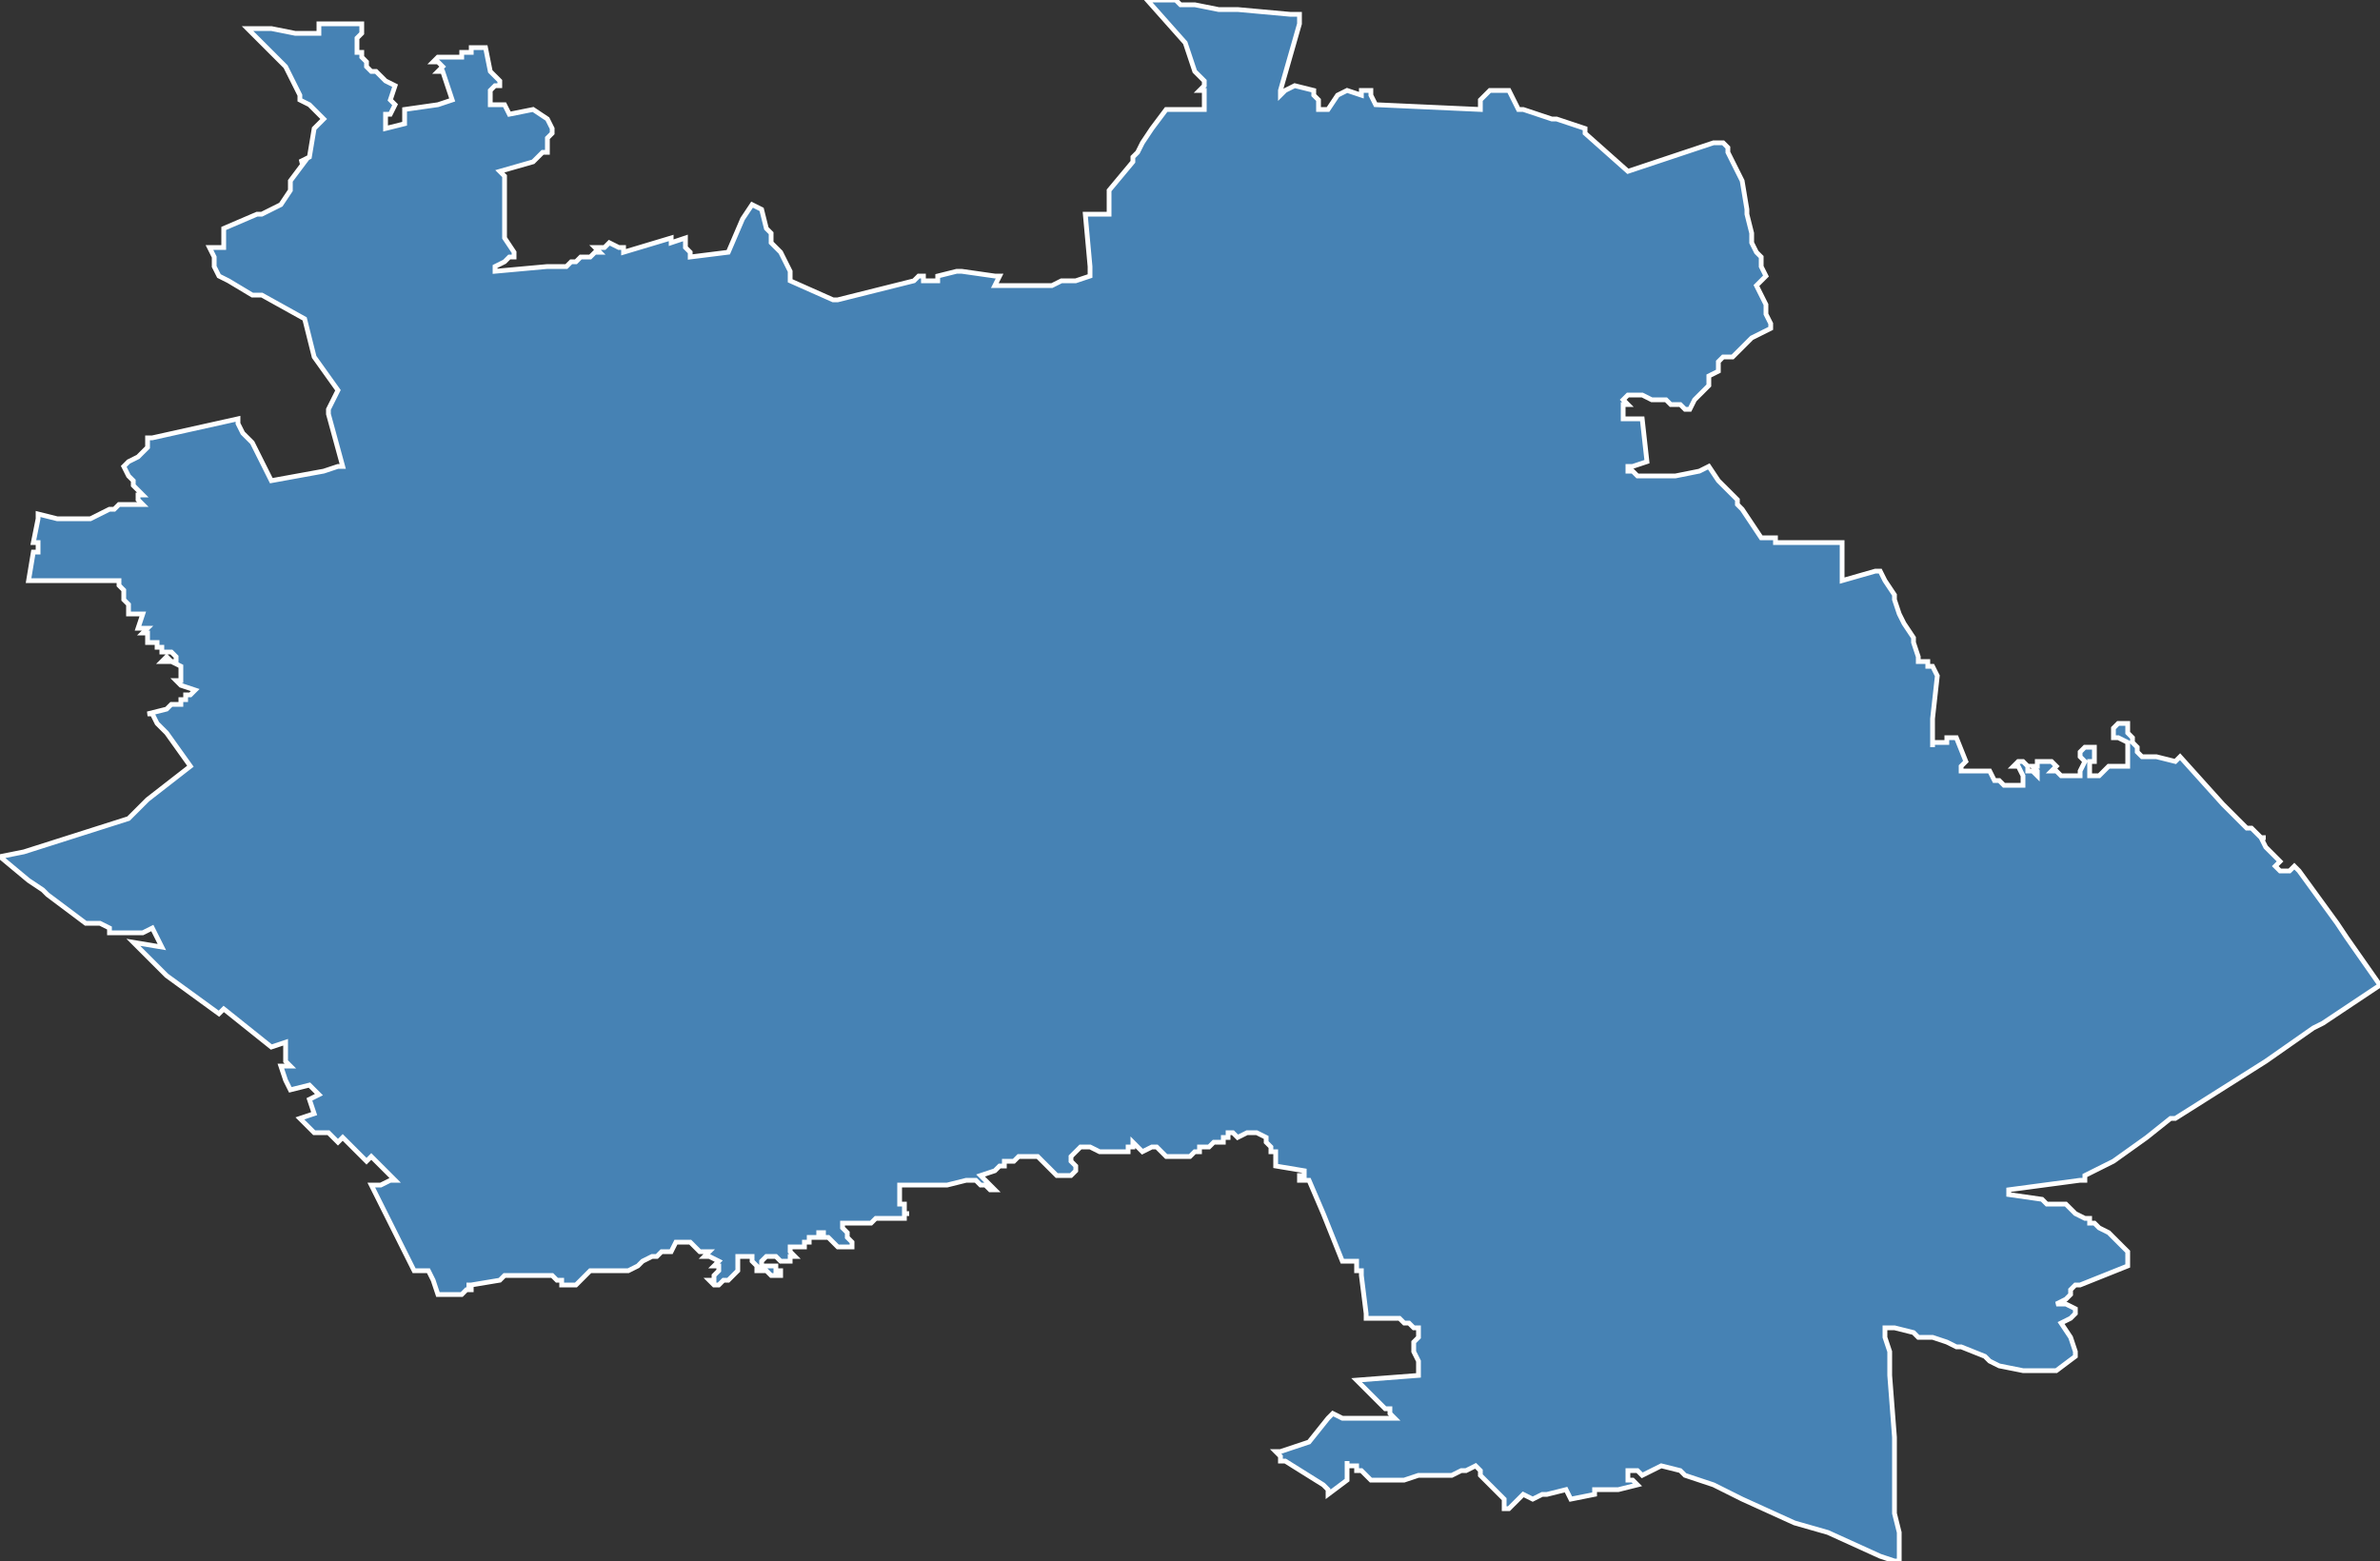 <?xml version="1.0" encoding="utf-8"?>
<svg version="1.1" id="svgmap" xmlns="http://www.w3.org/2000/svg" xmlns:xlink="http://www.w3.org/1999/xlink" x="0px" y="0px" width="100%" height="100%" viewBox="0 0 500 328">
<rect x="0" y="0" width="500" height="328" fill="#333333" stroke="none"/>
<polygon points="52,6 57,6 62,7 67,7 67,5 72,5 76,5 76,5 76,6 76,7 75,8 75,9 75,10 75,11 76,11 76,12 77,13 77,14 78,15 79,15 80,16 80,16 81,17 83,18 82,21 83,22 82,24 81,24 81,27 85,26 85,24 85,23 85,23 92,22 95,21 93,15 92,15 93,14 92,13 91,13 92,12 97,12 97,11 99,11 99,10 102,10 103,15 105,17 105,18 104,18 103,19 103,22 106,22 107,24 112,23 115,25 116,27 116,28 116,28 115,29 115,30 115,31 115,32 114,32 113,33 112,34 105,36 106,37 106,37 106,40 106,45 106,45 106,50 108,53 108,54 107,54 106,55 104,56 104,57 115,56 117,56 119,56 120,55 121,55 122,54 123,54 123,54 124,54 124,54 125,53 126,53 126,53 125,52 127,52 127,52 128,51 130,52 131,52 131,53 141,50 141,51 144,50 144,52 145,53 145,54 153,53 156,46 158,43 160,44 161,48 162,49 162,50 162,51 162,51 164,53 166,57 166,59 175,63 176,63 176,63 192,59 193,58 193,58 194,58 194,58 194,59 197,59 197,59 197,58 197,58 201,57 202,57 209,58 209,58 210,58 210,58 209,60 209,60 213,60 213,60 217,60 218,60 220,60 220,60 221,60 223,59 226,59 229,58 229,56 228,45 233,45 233,40 238,34 238,33 239,32 240,30 242,27 245,23 253,23 253,19 252,19 253,18 253,17 251,15 249,9 249,9 241,0 243,0 247,0 248,1 250,1 251,1 256,2 257,2 260,2 271,3 273,3 273,5 269,19 269,20 269,20 270,19 272,18 276,19 276,20 277,21 277,23 278,23 279,23 281,20 283,19 286,20 286,19 288,19 288,20 289,22 311,23 311,21 313,19 317,19 319,23 320,23 326,25 327,25 333,27 333,28 342,36 360,30 360,30 362,30 363,31 363,32 363,32 366,38 367,44 367,45 368,49 368,49 368,50 368,51 368,51 369,53 370,54 370,55 370,56 371,58 371,58 371,58 369,60 369,60 370,62 371,64 371,66 372,68 372,68 372,69 370,70 368,71 366,73 365,74 364,75 363,75 363,75 362,75 362,75 361,76 361,77 361,78 359,79 359,80 359,81 358,82 356,84 356,84 355,86 355,86 355,86 354,86 353,85 351,85 350,84 349,84 348,84 347,84 345,83 345,83 342,83 342,83 341,84 341,84 341,84 342,85 341,85 341,85 341,88 341,88 341,88 344,88 345,88 345,88 346,97 346,97 343,98 342,98 342,98 342,98 342,99 342,99 343,99 343,99 344,100 345,100 345,100 349,100 351,100 352,100 357,99 359,98 361,101 362,102 365,105 365,106 365,106 366,107 370,113 370,113 371,113 373,113 373,113 373,114 373,114 373,114 374,114 378,114 384,114 387,114 387,114 387,114 387,114 387,115 387,116 387,116 387,121 387,122 387,122 387,122 394,120 395,120 395,120 396,122 396,122 398,125 398,126 399,129 400,131 402,134 402,135 403,138 403,139 403,139 405,139 405,139 405,140 406,140 406,140 407,142 407,142 406,151 406,152 406,156 406,157 406,156 407,156 407,156 407,156 408,156 409,156 409,155 411,155 411,155 411,155 413,160 413,160 412,161 412,161 412,161 412,162 413,162 413,162 414,162 416,162 416,162 416,162 417,162 417,162 418,162 418,162 418,162 419,164 420,164 420,164 421,165 422,165 423,165 423,165 424,165 424,165 425,165 425,164 425,163 425,163 424,161 423,161 424,160 424,160 425,160 425,160 425,160 426,161 426,161 426,162 426,162 427,162 428,163 428,162 428,162 427,161 427,161 427,161 428,161 428,160 429,160 431,160 432,161 432,161 432,161 431,162 432,162 432,162 432,162 433,163 434,163 434,163 435,163 435,163 436,163 436,163 436,163 436,163 437,163 437,162 437,162 438,160 438,160 437,159 437,158 437,158 438,157 439,157 440,157 440,158 440,158 440,158 440,158 440,158 440,159 440,160 439,160 439,162 439,163 439,163 440,163 440,163 441,163 441,163 442,162 442,162 443,161 443,161 443,161 446,161 446,161 447,161 447,160 447,160 447,159 447,158 447,157 447,157 447,156 447,156 445,155 444,155 444,154 444,154 444,153 444,153 444,153 445,152 445,152 446,152 447,152 447,153 447,153 447,154 448,155 448,156 449,157 449,158 450,159 453,159 457,160 458,159 458,159 458,159 458,159 458,159 467,169 467,169 472,174 472,174 472,174 473,174 475,176 475,176 475,176 476,176 476,176 476,176 476,176 475,176 475,176 475,176 475,176 476,178 479,181 479,181 478,182 478,182 478,182 478,182 478,182 479,183 479,183 481,183 481,183 482,182 482,182 483,183 483,183 491,194 491,194 491,194 493,197 493,197 500,207 500,207 500,207 488,215 486,216 476,223 457,235 456,235 451,239 444,244 438,247 438,247 438,248 437,248 422,250 422,251 429,252 430,253 430,253 433,253 434,253 436,255 436,255 438,256 439,256 439,256 439,256 439,257 440,257 441,258 441,258 443,259 443,259 447,263 447,263 447,266 447,266 447,266 437,270 437,270 437,270 436,270 435,271 435,272 434,273 434,273 434,273 432,274 434,274 436,275 436,275 436,275 436,276 436,276 435,277 435,277 433,278 433,278 435,281 435,281 436,284 436,285 432,288 432,288 430,288 430,288 425,288 425,288 425,288 420,287 418,286 417,285 412,283 411,283 409,282 409,282 406,281 403,281 402,280 398,279 397,279 397,279 396,279 396,281 397,284 397,289 398,302 398,316 398,317 398,318 399,322 399,324 399,326 399,326 399,327 399,328 399,328 399,328 399,328 398,328 398,328 395,327 384,322 377,320 366,315 360,312 354,310 353,309 349,308 349,308 349,308 345,310 345,310 345,310 344,309 343,309 342,309 342,309 342,309 342,309 342,309 342,310 342,311 342,311 343,311 344,312 344,312 344,312 340,313 339,313 336,313 335,313 335,313 335,313 335,313 335,314 335,314 330,315 330,315 329,313 329,313 325,314 324,314 322,315 322,315 320,314 319,315 317,317 316,317 316,317 316,315 315,314 312,311 311,310 311,310 311,310 311,310 311,309 311,309 311,309 310,308 310,308 308,309 307,309 305,310 305,310 305,310 305,310 305,310 305,310 304,310 303,310 303,310 302,310 301,310 301,310 300,310 300,310 299,310 298,310 295,311 295,311 294,311 291,311 290,311 289,311 289,311 289,311 288,311 288,311 287,310 287,310 286,309 285,309 285,308 283,308 283,307 283,307 283,308 283,308 283,308 283,309 283,309 283,309 283,310 283,310 283,311 283,311 283,311 283,311 283,311 279,314 279,314 279,313 278,312 270,307 270,307 269,307 269,306 268,305 268,305 268,305 269,305 272,304 275,303 275,303 275,303 275,303 275,303 279,298 280,297 280,297 282,298 283,298 285,298 286,298 286,298 287,298 291,298 291,298 292,298 292,298 292,298 293,298 293,298 293,298 292,297 292,296 291,296 290,295 288,293 286,291 285,290 285,290 298,289 298,288 298,286 298,286 297,284 297,284 297,283 297,282 298,281 298,280 298,279 298,279 298,279 297,279 297,279 296,278 296,278 295,278 295,278 294,277 294,277 294,277 293,277 293,277 293,277 293,277 292,277 291,277 291,277 290,277 290,277 290,277 287,277 287,277 287,276 286,268 286,267 285,267 285,265 285,265 282,265 282,265 282,265 278,255 275,248 275,248 273,248 273,247 274,247 274,247 274,246 268,245 268,245 268,245 268,245 268,244 268,243 268,243 268,243 268,243 268,242 267,242 267,241 266,240 266,239 266,239 266,239 266,239 264,238 263,238 262,238 262,238 262,238 260,239 260,239 260,239 259,238 259,238 258,238 258,238 258,238 258,239 258,239 258,239 258,239 257,239 257,240 256,240 255,240 255,240 254,241 254,241 253,241 252,241 252,241 252,242 251,242 251,242 250,243 249,243 249,243 247,243 247,243 247,243 246,243 246,243 245,243 245,243 243,241 242,241 242,241 240,242 240,242 238,240 238,240 238,240 238,241 237,241 237,242 237,242 237,242 237,242 237,242 236,242 236,242 235,242 234,242 233,242 232,242 231,242 229,241 229,241 227,241 227,241 227,241 226,242 226,242 226,242 226,242 225,243 225,243 225,243 225,244 225,244 226,245 226,245 226,245 226,245 226,245 226,246 226,246 225,247 225,247 224,247 224,247 223,247 223,247 223,247 222,247 222,247 221,246 221,246 220,245 219,244 219,244 218,243 217,243 217,243 216,243 215,243 214,243 213,244 213,244 212,244 211,244 211,245 210,245 210,245 209,246 209,246 206,247 206,247 209,250 209,250 208,250 208,250 208,250 207,249 206,249 205,248 204,248 203,248 199,249 197,249 197,249 196,249 195,249 195,249 195,249 194,249 192,249 192,249 191,249 190,249 190,249 189,249 189,250 189,250 189,250 189,250 189,250 189,251 189,251 189,253 190,253 190,255 191,255 191,255 190,255 190,255 190,256 190,256 189,256 189,256 188,256 188,256 188,256 187,256 187,256 186,256 185,256 184,256 184,256 183,257 182,257 182,257 182,257 181,257 181,257 181,257 180,257 179,257 178,257 178,257 178,257 177,257 177,258 177,258 178,259 178,260 179,261 179,261 179,262 179,262 179,262 179,262 179,262 178,262 178,262 177,262 177,262 176,262 175,261 174,260 174,260 173,260 173,259 173,259 172,259 172,260 171,260 171,260 171,260 170,260 170,261 169,261 169,262 169,262 167,262 167,262 166,262 166,262 166,262 166,263 167,264 166,264 166,264 166,264 166,264 166,265 166,265 166,265 165,265 165,265 164,265 164,265 163,264 163,264 163,264 162,264 162,264 162,264 162,264 161,264 161,264 161,264 160,265 160,265 160,265 160,265 160,266 161,266 161,266 161,266 162,266 163,266 163,267 163,267 164,267 164,267 164,267 164,267 164,268 164,268 164,268 163,268 163,268 162,268 162,268 162,268 161,267 160,267 159,267 159,266 159,266 158,265 158,265 158,264 157,264 157,264 156,264 156,264 156,264 156,264 155,264 155,264 155,265 155,265 155,265 155,265 155,266 155,266 155,267 154,268 154,268 153,269 152,269 151,270 151,270 151,270 151,270 150,270 150,270 149,269 149,269 149,269 149,269 150,269 150,268 150,268 151,267 151,266 151,266 150,266 151,265 151,265 151,265 149,264 148,264 148,264 149,263 149,263 147,263 146,262 146,262 145,261 144,261 143,261 143,261 143,261 142,261 142,261 141,263 140,263 139,263 138,264 137,264 135,265 134,266 132,267 131,267 128,267 127,267 127,267 126,267 126,267 125,267 124,267 124,267 124,267 124,267 121,270 121,270 119,270 119,270 118,270 118,270 118,269 117,269 117,269 116,268 116,268 116,268 113,268 113,268 112,268 112,268 112,268 110,268 110,268 110,268 109,268 109,268 109,268 107,268 106,268 106,268 106,268 105,269 105,269 99,270 98,270 99,270 99,271 99,271 98,271 97,272 96,272 96,272 94,272 93,272 92,272 92,272 91,269 90,267 87,267 78,249 79,249 80,249 82,248 83,248 82,247 82,247 79,244 78,243 77,244 76,243 76,243 72,239 71,240 69,238 66,238 63,235 63,235 66,234 65,231 67,230 65,228 61,229 60,227 59,224 61,224 60,223 60,219 57,220 47,212 46,213 35,205 33,203 28,198 34,199 32,195 30,196 23,196 23,195 21,194 20,194 19,194 18,194 10,188 9,187 6,185 6,185 0,180 5,179 27,172 31,168 40,161 35,154 33,152 32,150 31,150 35,149 35,149 35,149 35,149 35,149 36,148 37,148 38,148 38,147 39,147 39,146 40,146 40,146 41,145 41,145 38,144 37,143 37,143 38,143 38,143 38,140 38,140 36,139 34,139 34,139 35,138 35,138 35,138 36,139 36,139 37,139 37,138 37,138 36,137 36,137 34,137 34,137 34,137 34,136 34,136 34,136 33,136 33,136 33,136 33,135 33,135 31,135 31,135 31,135 31,133 31,133 31,133 30,133 30,133 30,133 31,132 31,132 31,132 29,132 29,132 29,132 30,129 30,129 27,129 27,129 27,129 27,127 27,127 26,126 26,125 26,124 25,123 25,123 25,123 25,123 25,122 25,122 24,122 24,122 22,122 19,122 19,122 18,122 17,122 15,122 11,122 10,122 8,122 6,122 6,122 7,116 7,116 8,116 8,116 8,114 8,114 7,114 7,114 7,114 8,109 8,108 8,108 12,109 16,109 18,109 18,109 19,109 19,109 21,108 23,107 23,107 24,107 24,107 25,106 29,106 30,106 30,106 30,106 29,105 29,104 29,104 30,104 30,104 30,104 28,102 28,101 27,100 27,100 26,98 26,98 27,97 27,97 29,96 31,94 31,92 32,92 32,92 50,88 50,89 51,91 53,93 56,99 57,101 57,101 57,101 68,99 71,98 72,98 72,98 69,87 69,86 71,82 66,75 64,67 55,62 55,62 53,62 48,59 46,58 45,56 45,55 45,54 44,52 47,52 47,48 54,45 55,45 59,43 61,40 61,40 61,38 64,34 63,34 65,33 66,27 68,25 65,22 63,21 63,20 61,16 60,14 52,6" id="203" class="canton" fill="steelblue" stroke-width="1" stroke="white" geotype="canton" geoname="Chauny" code_insee="203" code_departement="2" nom_departement="Aisne" code_region="32" nom_region="Hauts-de-France"/></svg>